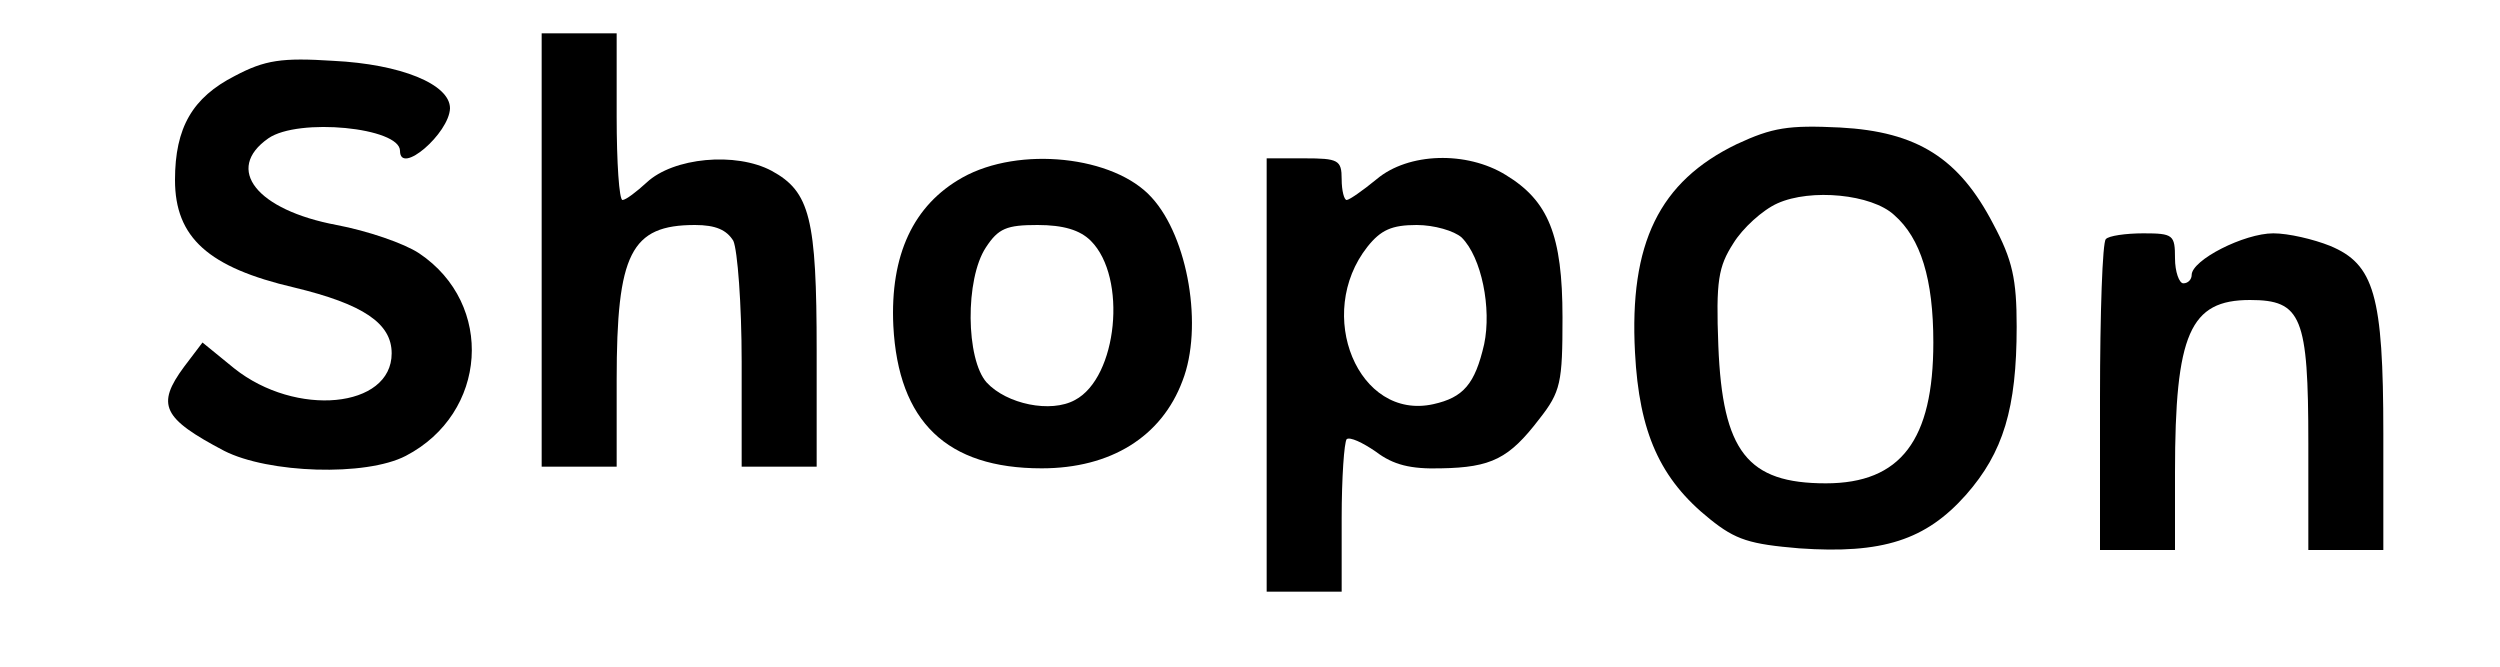 <?xml version="1.0" standalone="no"?>
<!DOCTYPE svg PUBLIC "-//W3C//DTD SVG 20010904//EN"
 "http://www.w3.org/TR/2001/REC-SVG-20010904/DTD/svg10.dtd">
<svg version="1.0" xmlns="http://www.w3.org/2000/svg"
 width="300pt" height="80pt" viewBox="0 0 300 80"
 preserveAspectRatio="xMidYMid meet">

<g transform="translate(0,80) scale(0.1,-0.1)"
fill="#000000" stroke="none">
<path d="M650 500 l0 -260 45 0 45 0 0 104 c0 152 17 186 94 186 25 0 38 -6
46 -19 5 -11 10 -76 10 -145 l0 -126 45 0 45 0 0 139 c0 159 -8 191 -54 216
-43 23 -118 16 -150 -14 -12 -11 -25 -21 -29 -21 -4 0 -7 45 -7 100 l0 100
-45 0 -45 0 0 -260z"/>
<path d="M282 709 c-51 -26 -72 -62 -72 -125 0 -69 40 -105 143 -129 83 -20
117 -43 117 -79 0 -66 -115 -77 -189 -18 l-38 31 -22 -29 c-34 -46 -26 -62 48
-101 53 -27 170 -31 218 -6 98 51 107 182 16 243 -18 12 -62 27 -99 34 -96 18
-135 67 -82 104 36 25 158 13 158 -15 0 -30 59 21 60 51 0 29 -59 53 -140 57
-62 4 -82 1 -118 -18z"/>
<path d="M2084 627 c-93 -45 -129 -119 -122 -250 5 -96 30 -152 90 -200 31
-25 48 -30 107 -35 100 -7 152 10 200 64 45 51 61 104 61 202 0 57 -5 80 -28
123 -41 79 -91 111 -184 116 -62 3 -81 0 -124 -20z m189 -85 c32 -28 47 -77
47 -153 0 -117 -39 -169 -129 -169 -94 0 -124 38 -129 165 -3 78 0 95 18 123
11 18 35 40 53 48 40 18 113 11 140 -14z"/>
<path d="M1155 587 c-59 -33 -87 -93 -83 -178 6 -115 64 -171 178 -171 83 0
144 38 169 105 25 64 7 172 -37 220 -45 50 -159 62 -227 24z m154 -76 c44 -44
32 -164 -19 -191 -29 -16 -82 -5 -106 21 -25 28 -26 124 -1 162 15 23 25 27
62 27 31 0 51 -6 64 -19z"/>
<path d="M1520 350 l0 -260 45 0 45 0 0 88 c0 49 3 91 6 95 4 3 19 -4 35 -15
21 -16 42 -21 78 -20 61 1 82 12 118 59 26 33 28 44 28 122 0 99 -17 140 -68
171 -47 29 -117 27 -155 -5 -17 -14 -33 -25 -36 -25 -3 0 -6 11 -6 25 0 23 -4
25 -45 25 l-45 0 0 -260z m234 165 c24 -24 36 -85 27 -128 -11 -48 -25 -64
-61 -72 -90 -20 -143 108 -79 189 16 20 29 26 59 26 21 0 45 -7 54 -15z"/>
<path d="M2527 513 c-4 -3 -7 -89 -7 -190 l0 -183 45 0 45 0 0 93 c0 167 18
207 90 207 62 0 70 -20 70 -172 l0 -128 45 0 45 0 0 140 c0 166 -11 203 -64
225 -20 8 -50 15 -68 15 -35 0 -98 -32 -98 -50 0 -5 -4 -10 -10 -10 -5 0 -10
14 -10 30 0 28 -2 30 -38 30 -21 0 -42 -3 -45 -7z"/>
</g>
</svg>
